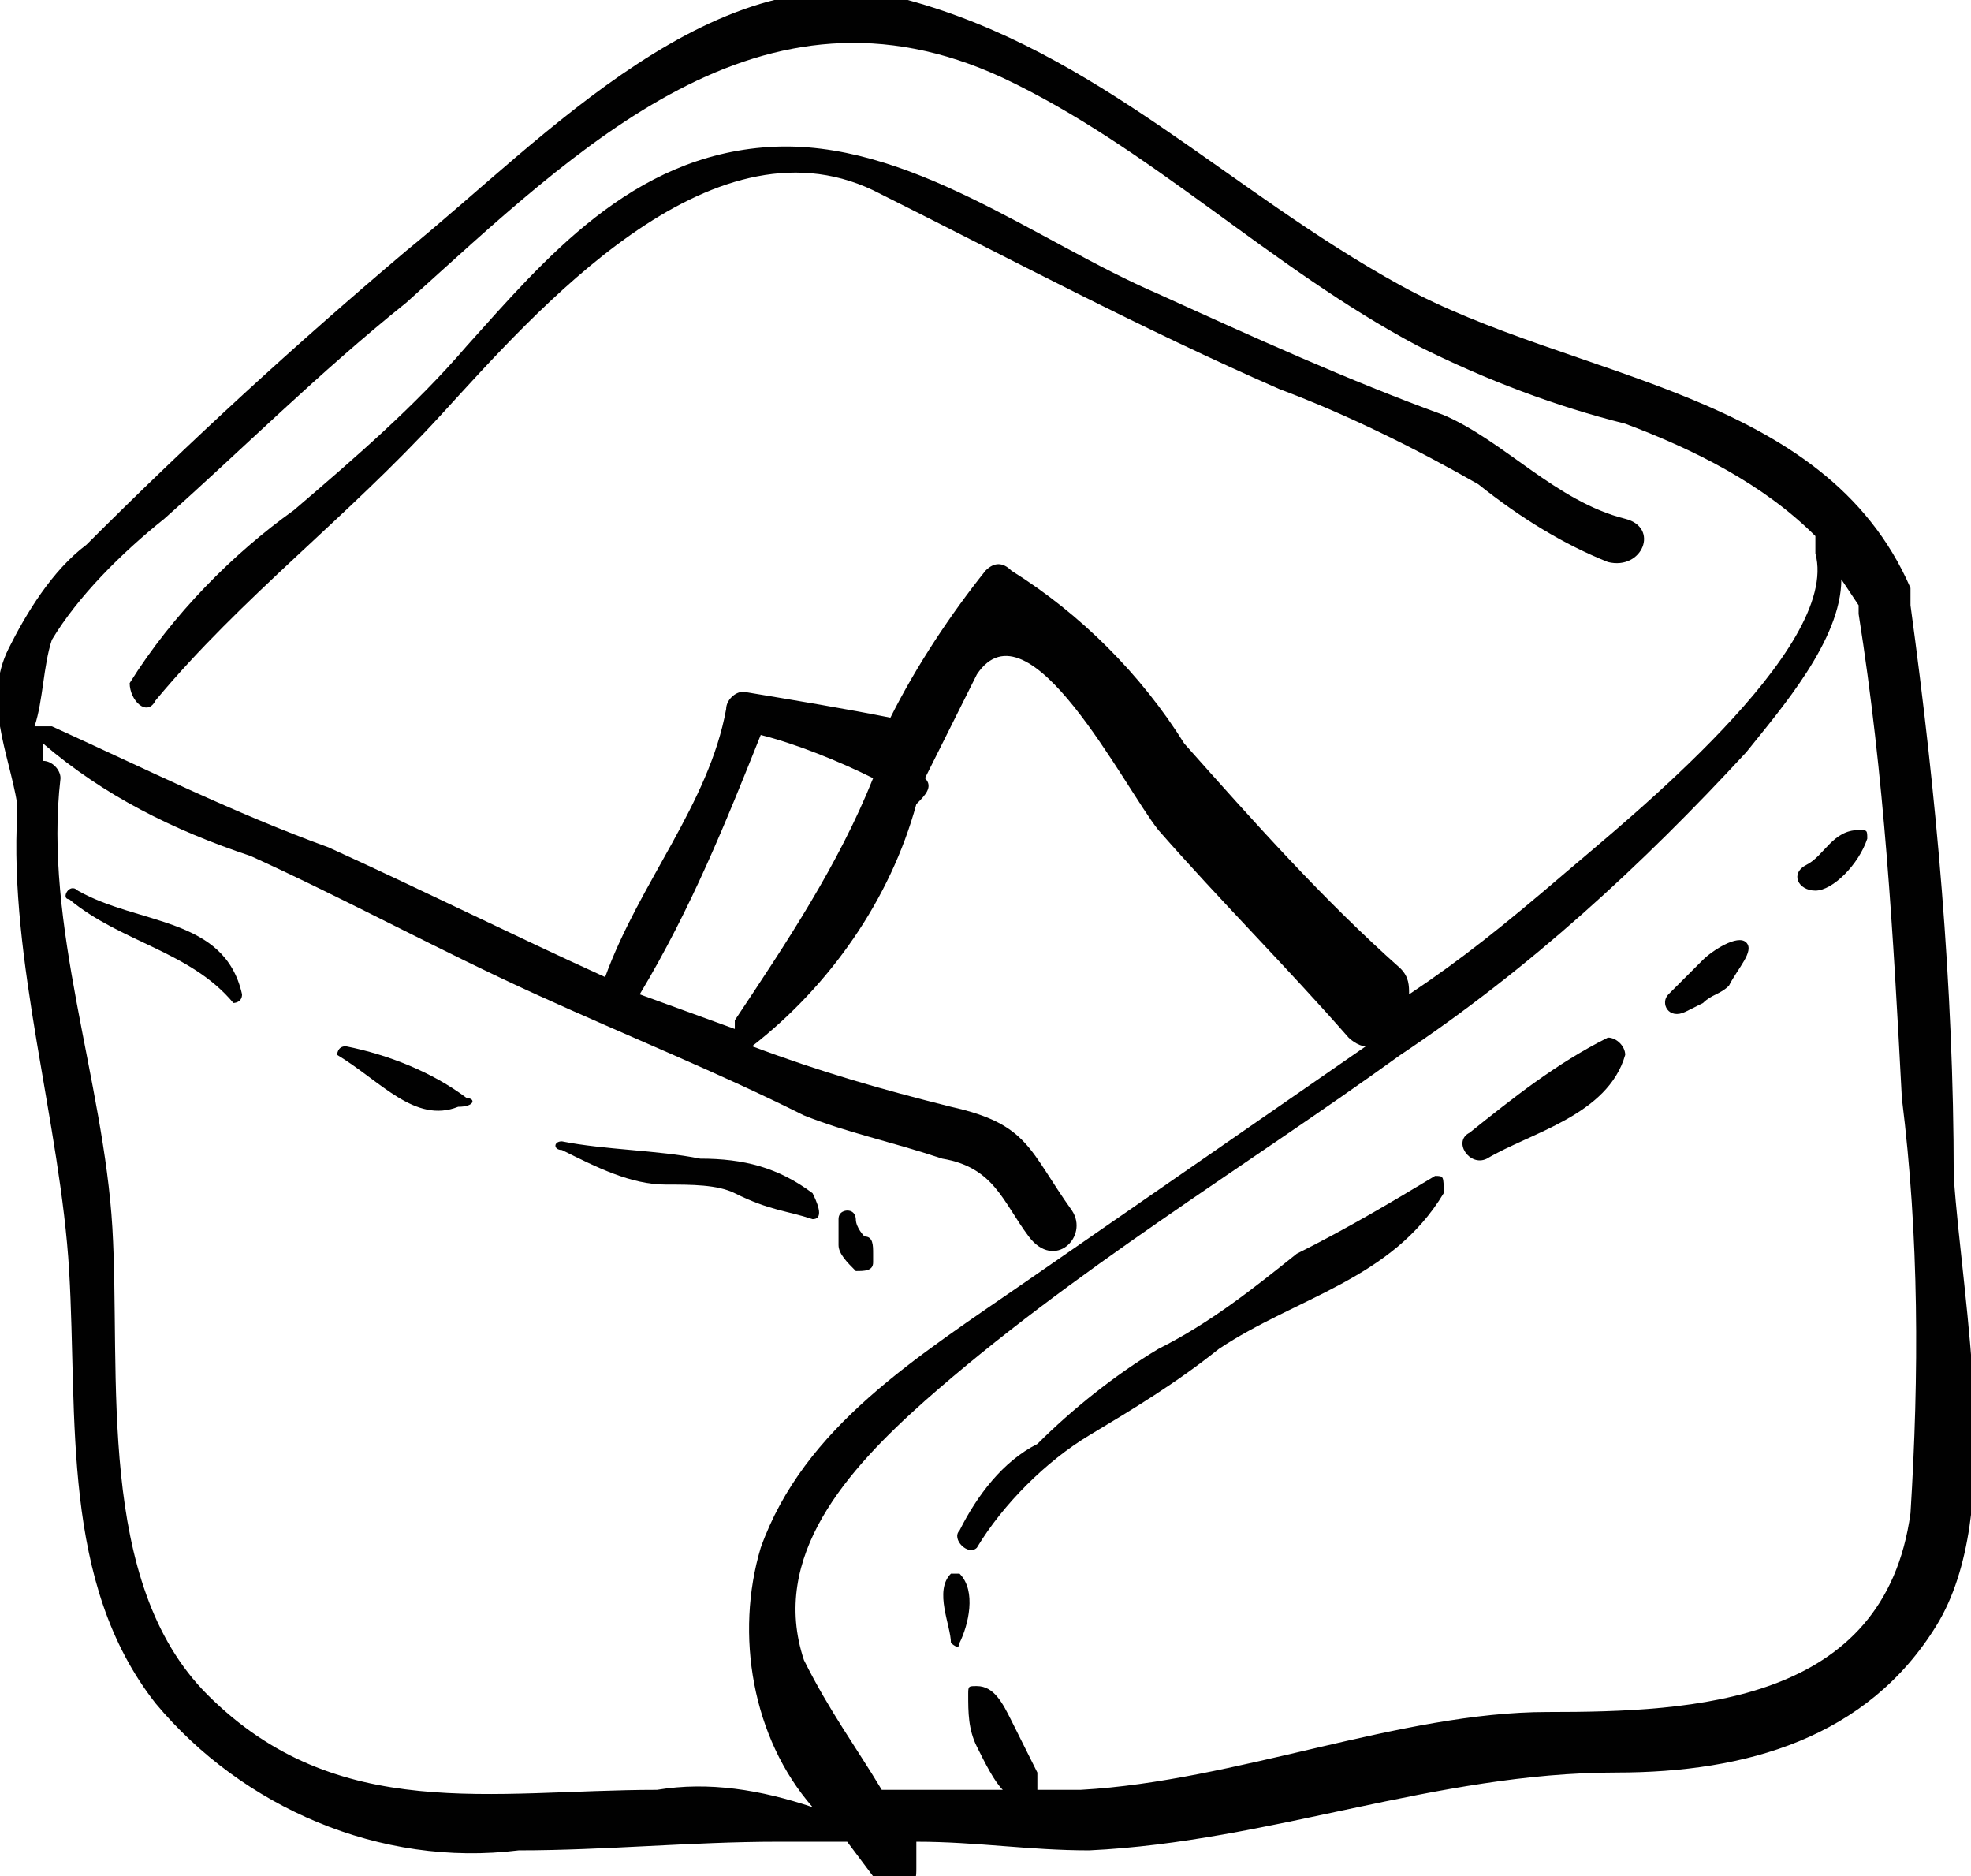 <?xml version="1.0" encoding="utf-8"?>
<!-- Generator: Adobe Illustrator 22.0.1, SVG Export Plug-In . SVG Version: 6.00 Build 0)  -->
<svg version="1.1" id="Layer_1" xmlns="http://www.w3.org/2000/svg" xmlns:xlink="http://www.w3.org/1999/xlink" x="0px" y="0px"
	 viewBox="0 0 22.8 21.7" style="enable-background:new 0 0 22.8 21.7;" xml:space="preserve">
<style type="text/css">
	.st0{fill:#010101;}
</style>
<title>Asset 48</title>
<g id="Layer_2_1_">
	<g id="Layer_1-2">
		<path class="st0" d="M22.6,13.6c0-2.2-0.2-4.4-0.5-6.6c0-0.1,0-0.1,0-0.2c-1-2.3-3.9-2.4-5.9-3.5s-3.5-2.7-5.7-3.3
			S6.3,1.6,4.7,2.9C3.4,4,2.2,5.1,1,6.3C0.6,6.6,0.3,7.1,0.1,7.5c-0.3,0.6,0,1.2,0.1,1.8c0,0,0,0.1,0,0.1c-0.1,1.7,0.5,3.6,0.6,5.3
			s-0.1,3.6,1,5c1,1.2,2.6,1.9,4.2,1.7c1,0,2-0.1,3-0.1c0.3,0,0.5,0,0.8,0l0.3,0.4c0.1,0.1,0.3,0.2,0.4,0.1c0.1,0,0.1-0.1,0.1-0.2
			v-0.1c0-0.1,0-0.1,0-0.2c0.7,0,1.3,0.1,2,0.1c2.1-0.1,4-0.9,6.1-0.9c1.5,0,2.9-0.4,3.7-1.7S22.7,15.1,22.6,13.6z M0.6,7.4
			c0.3-0.5,0.8-1,1.3-1.4c0.9-0.8,1.8-1.7,2.8-2.5c2-1.8,4.1-3.9,6.9-2.6c1.7,0.8,3.1,2.2,4.8,3.1c0.8,0.4,1.6,0.7,2.4,0.9
			c0.8,0.3,1.6,0.7,2.2,1.3c0,0,0,0.1,0,0.2c0.3,1.1-2.2,3.1-2.9,3.7s-1.2,1-1.8,1.4c0-0.1,0-0.2-0.1-0.3c-0.9-0.8-1.7-1.7-2.5-2.6
			c-0.5-0.8-1.2-1.5-2-2c-0.1-0.1-0.2-0.1-0.3,0c-0.4,0.5-0.8,1.1-1.1,1.7C9.8,8.2,9.2,8.1,8.6,8C8.5,8,8.4,8.1,8.4,8.2
			c-0.2,1.1-1,2-1.4,3.1l0,0c-1.1-0.5-2.1-1-3.2-1.5C2.7,9.4,1.7,8.9,0.6,8.4c0,0-0.1,0-0.2,0c0,0,0,0,0,0C0.5,8.1,0.5,7.7,0.6,7.4
			L0.6,7.4z M8.8,8.5C9.2,8.6,9.7,8.8,10.1,9c-0.4,1-1,1.9-1.6,2.8c0,0,0,0.1,0,0.1l-1.1-0.4C8,10.5,8.4,9.5,8.8,8.5L8.8,8.5z
			 M7.6,20.7c-1.9,0-3.7,0.4-5.2-1.1c-1.3-1.3-1-3.7-1.1-5.4s-0.8-3.5-0.6-5.2c0-0.1-0.1-0.2-0.2-0.2c0,0,0,0,0,0V8.6l0,0
			c0.7,0.6,1.5,1,2.4,1.3c1.1,0.5,2.2,1.1,3.3,1.6s2.1,0.9,3.1,1.4c0.5,0.2,1,0.3,1.6,0.5c0.6,0.1,0.7,0.5,1,0.9s0.7,0,0.5-0.3
			c-0.5-0.7-0.5-1-1.4-1.2c-0.8-0.2-1.5-0.4-2.3-0.7c0.9-0.7,1.6-1.7,1.9-2.8c0.1-0.1,0.2-0.2,0.1-0.3c0.2-0.4,0.4-0.8,0.6-1.2
			c0.6-0.9,1.7,1.3,2.1,1.8c0.7,0.8,1.5,1.6,2.2,2.4c0,0,0.1,0.1,0.2,0.1c-1.3,0.9-2.6,1.8-3.9,2.7s-2.6,1.7-3.1,3.1
			c-0.3,1-0.1,2.2,0.6,3C8.8,20.7,8.2,20.6,7.6,20.7z M22.1,17.5c-0.3,2.2-2.5,2.3-4.2,2.3s-3.6,0.8-5.4,0.9h-0.5c0-0.1,0-0.1,0-0.2
			c-0.1-0.2-0.2-0.4-0.3-0.6c-0.1-0.2-0.2-0.4-0.4-0.4c-0.1,0-0.1,0-0.1,0.1c0,0.2,0,0.4,0.1,0.6c0.1,0.2,0.2,0.4,0.3,0.5
			c-0.5,0-0.9,0-1.4,0c-0.3-0.5-0.6-0.9-0.9-1.5C8.9,18,9.8,17,10.7,16.2c1.7-1.5,3.7-2.7,5.5-4c1.5-1,2.8-2.2,4-3.5
			c0.4-0.5,1.1-1.3,1.1-2l0.2,0.3c0,0,0,0.1,0,0.1c0.3,1.9,0.4,3.7,0.5,5.6C22.2,14.3,22.2,15.9,22.1,17.5z"/>
		<path class="st0" d="M11.1,18.2c0,0-0.1,0-0.1,0c-0.2,0.2,0,0.6,0,0.8c0,0,0.1,0.1,0.1,0c0,0,0,0,0,0
			C11.2,18.8,11.3,18.4,11.1,18.2z"/>
		<path class="st0" d="M16.6,13.6c-0.5,0.3-1,0.6-1.6,0.9c-0.5,0.4-1,0.8-1.6,1.1c-0.5,0.3-1,0.7-1.4,1.1c-0.4,0.2-0.7,0.6-0.9,1
			c-0.1,0.1,0.1,0.3,0.2,0.2c0.3-0.5,0.8-1,1.3-1.3c0.5-0.3,1-0.6,1.5-1c0.9-0.6,2-0.8,2.6-1.8C16.7,13.6,16.7,13.6,16.6,13.6
			C16.6,13.6,16.6,13.6,16.6,13.6z"/>
		<path class="st0" d="M18.6,12c-0.6,0.3-1.1,0.7-1.6,1.1c-0.2,0.1,0,0.4,0.2,0.3c0.5-0.3,1.4-0.5,1.6-1.2
			C18.8,12.1,18.7,12,18.6,12z"/>
		<path class="st0" d="M20.2,10.9c-0.1-0.1-0.4,0.1-0.5,0.2l-0.2,0.2c-0.1,0.1-0.1,0.1-0.2,0.2s0,0.3,0.2,0.2s0.2-0.1,0.2-0.1
			c0.1-0.1,0.2-0.1,0.3-0.2C20.1,11.2,20.3,11,20.2,10.9z"/>
		<path class="st0" d="M21.5,9.6c-0.3,0-0.4,0.3-0.6,0.4s-0.1,0.3,0.1,0.3s0.5-0.3,0.6-0.6C21.6,9.6,21.6,9.6,21.5,9.6z"/>
		<path class="st0" d="M0.9,10.3c-0.1-0.1-0.2,0.1-0.1,0.1c0.6,0.5,1.4,0.6,1.9,1.2c0,0,0.1,0,0.1-0.1C2.6,10.6,1.6,10.7,0.9,10.3z"
			/>
		<path class="st0" d="M5.4,12.7C5,12.4,4.5,12.2,4,12.1c-0.1,0-0.1,0.1-0.1,0.1c0.5,0.3,0.9,0.8,1.4,0.6
			C5.5,12.8,5.5,12.7,5.4,12.7z"/>
		<path class="st0" d="M9.4,13.8c-0.4-0.3-0.8-0.4-1.3-0.4c-0.5-0.1-1.1-0.1-1.6-0.2c-0.1,0-0.1,0.1,0,0.1c0.4,0.2,0.8,0.4,1.2,0.4
			c0.3,0,0.6,0,0.8,0.1C8.9,14,9.1,14,9.4,14.1C9.5,14.1,9.5,14,9.4,13.8C9.5,13.9,9.5,13.9,9.4,13.8z"/>
		<path class="st0" d="M10,14.3c0,0-0.1-0.1-0.1-0.2c0,0,0-0.1-0.1-0.1c0,0-0.1,0-0.1,0.1c0,0.1,0,0.2,0,0.3c0,0.1,0.1,0.2,0.2,0.3
			c0.1,0,0.2,0,0.2-0.1c0,0,0-0.1,0-0.1C10.1,14.4,10.1,14.3,10,14.3z"/>
		<path class="st0" d="M18.8,6c-0.8-0.2-1.4-0.9-2.1-1.2c-1.1-0.4-2.2-0.9-3.3-1.4C12,2.8,10.5,1.6,8.9,1.7S6.3,3,5.4,4
			C4.8,4.7,4.1,5.3,3.4,5.9C2.7,6.4,2,7.1,1.5,7.9C1.5,8.1,1.7,8.3,1.8,8.1C2.8,6.9,4,6,5.1,4.8s3.1-3.5,5-2.6
			c1.6,0.8,3.1,1.6,4.7,2.3c0.8,0.3,1.6,0.7,2.3,1.1c0.5,0.4,1,0.7,1.5,0.9C19,6.6,19.2,6.1,18.8,6z"/>
	</g>
</g>
</svg>

